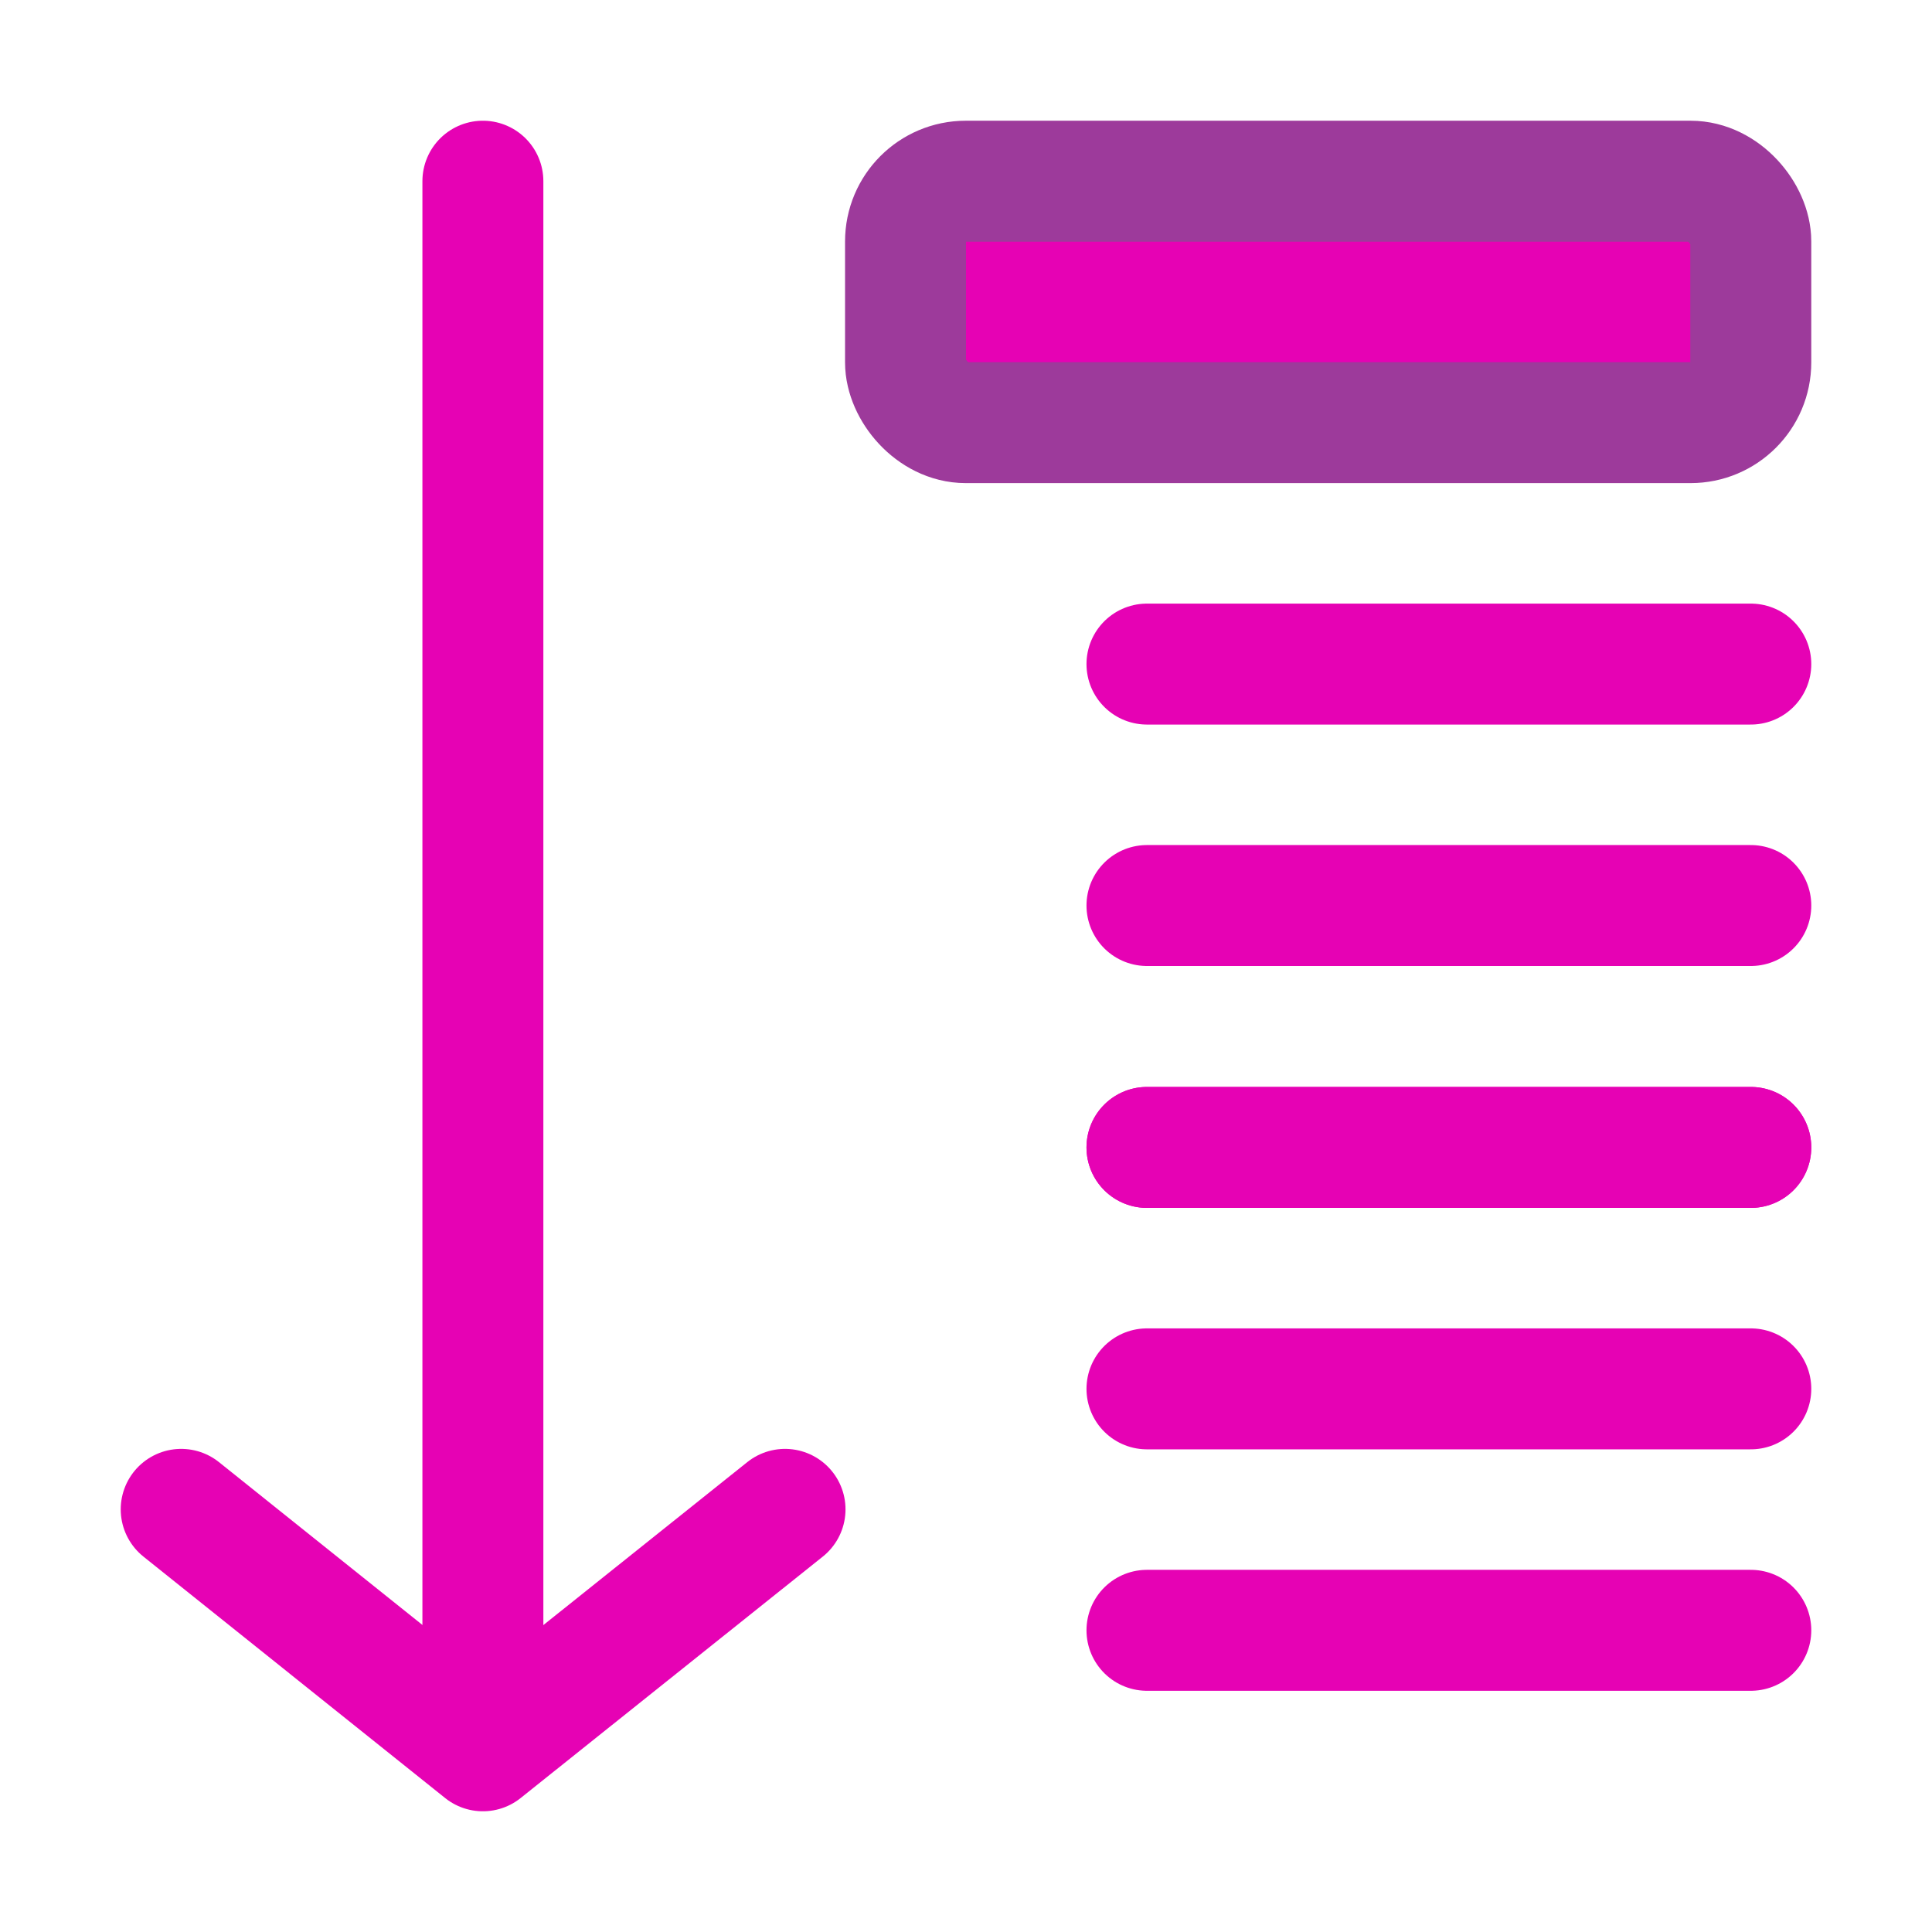<?xml version="1.0" encoding="UTF-8" standalone="no"?>
<svg
   xmlns:dc="http://purl.org/dc/elements/1.1/"
   xmlns:cc="http://creativecommons.org/ns#"
   xmlns:rdf="http://www.w3.org/1999/02/22-rdf-syntax-ns#"
   xmlns:svg="http://www.w3.org/2000/svg"
   xmlns="http://www.w3.org/2000/svg"
   xmlns:sodipodi="http://sodipodi.sourceforge.net/DTD/sodipodi-0.dtd"
   xmlns:inkscape="http://www.inkscape.org/namespaces/inkscape"
   height="16"
   viewBox="0 0 4.233 4.233"
   width="16"
   version="1.1"
   id="svg49"
   sodipodi:docname="sc_outlineexpand.svg"
   inkscape:version="0.92.4 (unknown)"
   inkscape:export-filename="/home/annisaauliarasyidah/Desktop/4_242 (aulia)/sc 222/sc_outlineexpand.png"
   inkscape:export-xdpi="96"
   inkscape:export-ydpi="96">
  <defs
     id="defs53" />
  <sodipodi:namedview
     pagecolor="#ffffff"
     bordercolor="#666666"
     borderopacity="1"
     objecttolerance="10"
     gridtolerance="10"
     guidetolerance="10"
     inkscape:pageopacity="0"
     inkscape:pageshadow="2"
     inkscape:window-width="1366"
     inkscape:window-height="707"
     id="namedview51"
     showgrid="true"
     inkscape:zoom="20.85965"
     inkscape:cx="-0.30234438"
     inkscape:cy="8.2283574"
     inkscape:window-x="0"
     inkscape:window-y="0"
     inkscape:window-maximized="1"
     inkscape:current-layer="svg49">
    <inkscape:grid
       type="xygrid"
       id="grid862" />
  </sodipodi:namedview>
  <linearGradient
     id="a"
     gradientUnits="userSpaceOnUse"
     x1="26.591"
     x2="26.591"
     y1="291.708"
     y2="275.069"
     gradientTransform="matrix(0.125,0,0,0.125,-2.398,-32.892)">
    <stop
       offset="0"
       stop-color="#d4f3d8"
       id="stop2" />
    <stop
       offset="1"
       stop-color="#fff"
       stop-opacity="0"
       id="stop4" />
  </linearGradient>
  <linearGradient
     id="b"
     gradientUnits="userSpaceOnUse"
     x1="48.499"
     x2="59.745"
     y1="92.9"
     y2="-29.167">
    <stop
       offset="0"
       stop-color="#fff"
       id="stop7" />
    <stop
       offset="1"
       stop-color="#fff"
       stop-opacity="0"
       id="stop9" />
  </linearGradient>
  <filter
     id="c">
    <feGaussianBlur
       stdDeviation=".385"
       id="feGaussianBlur12" />
  </filter>
  <linearGradient
     id="d"
     gradientUnits="userSpaceOnUse"
     x1="29.337"
     x2="28.96"
     y1="269.956"
     y2="293.745"
     gradientTransform="matrix(0.125,0,0,0.125,-2.398,-32.892)">
    <stop
       offset="0"
       stop-color="#bbffc8"
       id="stop15" />
    <stop
       offset="1"
       stop-color="#00ae10"
       id="stop17" />
  </linearGradient>
  <linearGradient
     id="e"
     gradientUnits="userSpaceOnUse"
     x1="22.154"
     x2="29.406"
     y1="265.703"
     y2="292.767"
     gradientTransform="matrix(0.125,0,0,0.125,-2.398,-32.892)">
    <stop
       offset="0"
       stop-color="#2cc742"
       id="stop20" />
    <stop
       offset="1"
       stop-color="#008a0d"
       id="stop22" />
  </linearGradient>
  <path
     inkscape:connector-curvature="0"
     id="path886-3"
     d="m 3.836,1.455 c -1.323,0 -1.323,0 -1.323,0 v 0"
     style="fill:#e602b4;stroke:#e602b4;stroke-width:0.265;stroke-linecap:round;stroke-linejoin:miter;stroke-miterlimit:4;stroke-dasharray:none;stroke-opacity:1" />
  <path
     style="fill:#e602b4;stroke:#e602b4;stroke-width:0.265;stroke-linecap:round;stroke-linejoin:miter;stroke-miterlimit:4;stroke-dasharray:none;stroke-opacity:1"
     d="m 3.836,1.984 c -1.323,0 -1.323,0 -1.323,0 v 0"
     id="path888-6"
     inkscape:connector-curvature="0" />
  <path
     style="fill:none;stroke:#e602b4;stroke-width:0.265px;stroke-linecap:round;stroke-linejoin:round;stroke-opacity:1"
     d="M 1.058,0.397 V 3.572"
     id="path832"
     inkscape:connector-curvature="0" />
  <path
     style="fill:none;stroke:#e602b4;stroke-width:0.265px;stroke-linecap:round;stroke-linejoin:round;stroke-opacity:1"
     d="M 0.397,3.307 1.058,3.836 1.72,3.307"
     id="path834"
     inkscape:connector-curvature="0" />
  <rect
     style="opacity:1;fill:#e602b4;fill-opacity:1;fill-rule:evenodd;stroke:#9d3a9b;stroke-width:0.265;stroke-linecap:round;stroke-linejoin:round;stroke-miterlimit:4;stroke-dasharray:none;stroke-opacity:1;paint-order:markers fill stroke"
     id="rect836"
     width="1.852"
     height="0.529"
     x="1.984"
     y="0.397"
     rx="0.132"
     ry="0.132" />
  <path
     style="fill:#e602b4;stroke:#e602b4;stroke-width:0.265;stroke-linecap:round;stroke-linejoin:miter;stroke-miterlimit:4;stroke-dasharray:none;stroke-opacity:1"
     d="m 3.836,2.514 c -1.323,0 -1.323,0 -1.323,0 v 0"
     id="path853"
     inkscape:connector-curvature="0" />
  <path
     inkscape:connector-curvature="0"
     id="path855"
     d="m 3.836,3.043 c -1.323,0 -1.323,0 -1.323,0 v 0"
     style="fill:#e602b4;stroke:#e602b4;stroke-width:0.265;stroke-linecap:round;stroke-linejoin:miter;stroke-miterlimit:4;stroke-dasharray:none;stroke-opacity:1" />
  <path
     inkscape:connector-curvature="0"
     id="path857"
     d="m 3.836,2.514 c -1.323,0 -1.323,0 -1.323,0 v 0"
     style="fill:#e602b4;stroke:#e602b4;stroke-width:0.265;stroke-linecap:round;stroke-linejoin:miter;stroke-miterlimit:4;stroke-dasharray:none;stroke-opacity:1" />
  <path
     style="fill:#e602b4;stroke:#e602b4;stroke-width:0.265;stroke-linecap:round;stroke-linejoin:miter;stroke-miterlimit:4;stroke-dasharray:none;stroke-opacity:1"
     d="m 3.836,3.572 c -1.323,0 -1.323,0 -1.323,0 v 0"
     id="path859"
     inkscape:connector-curvature="0" />
</svg>
